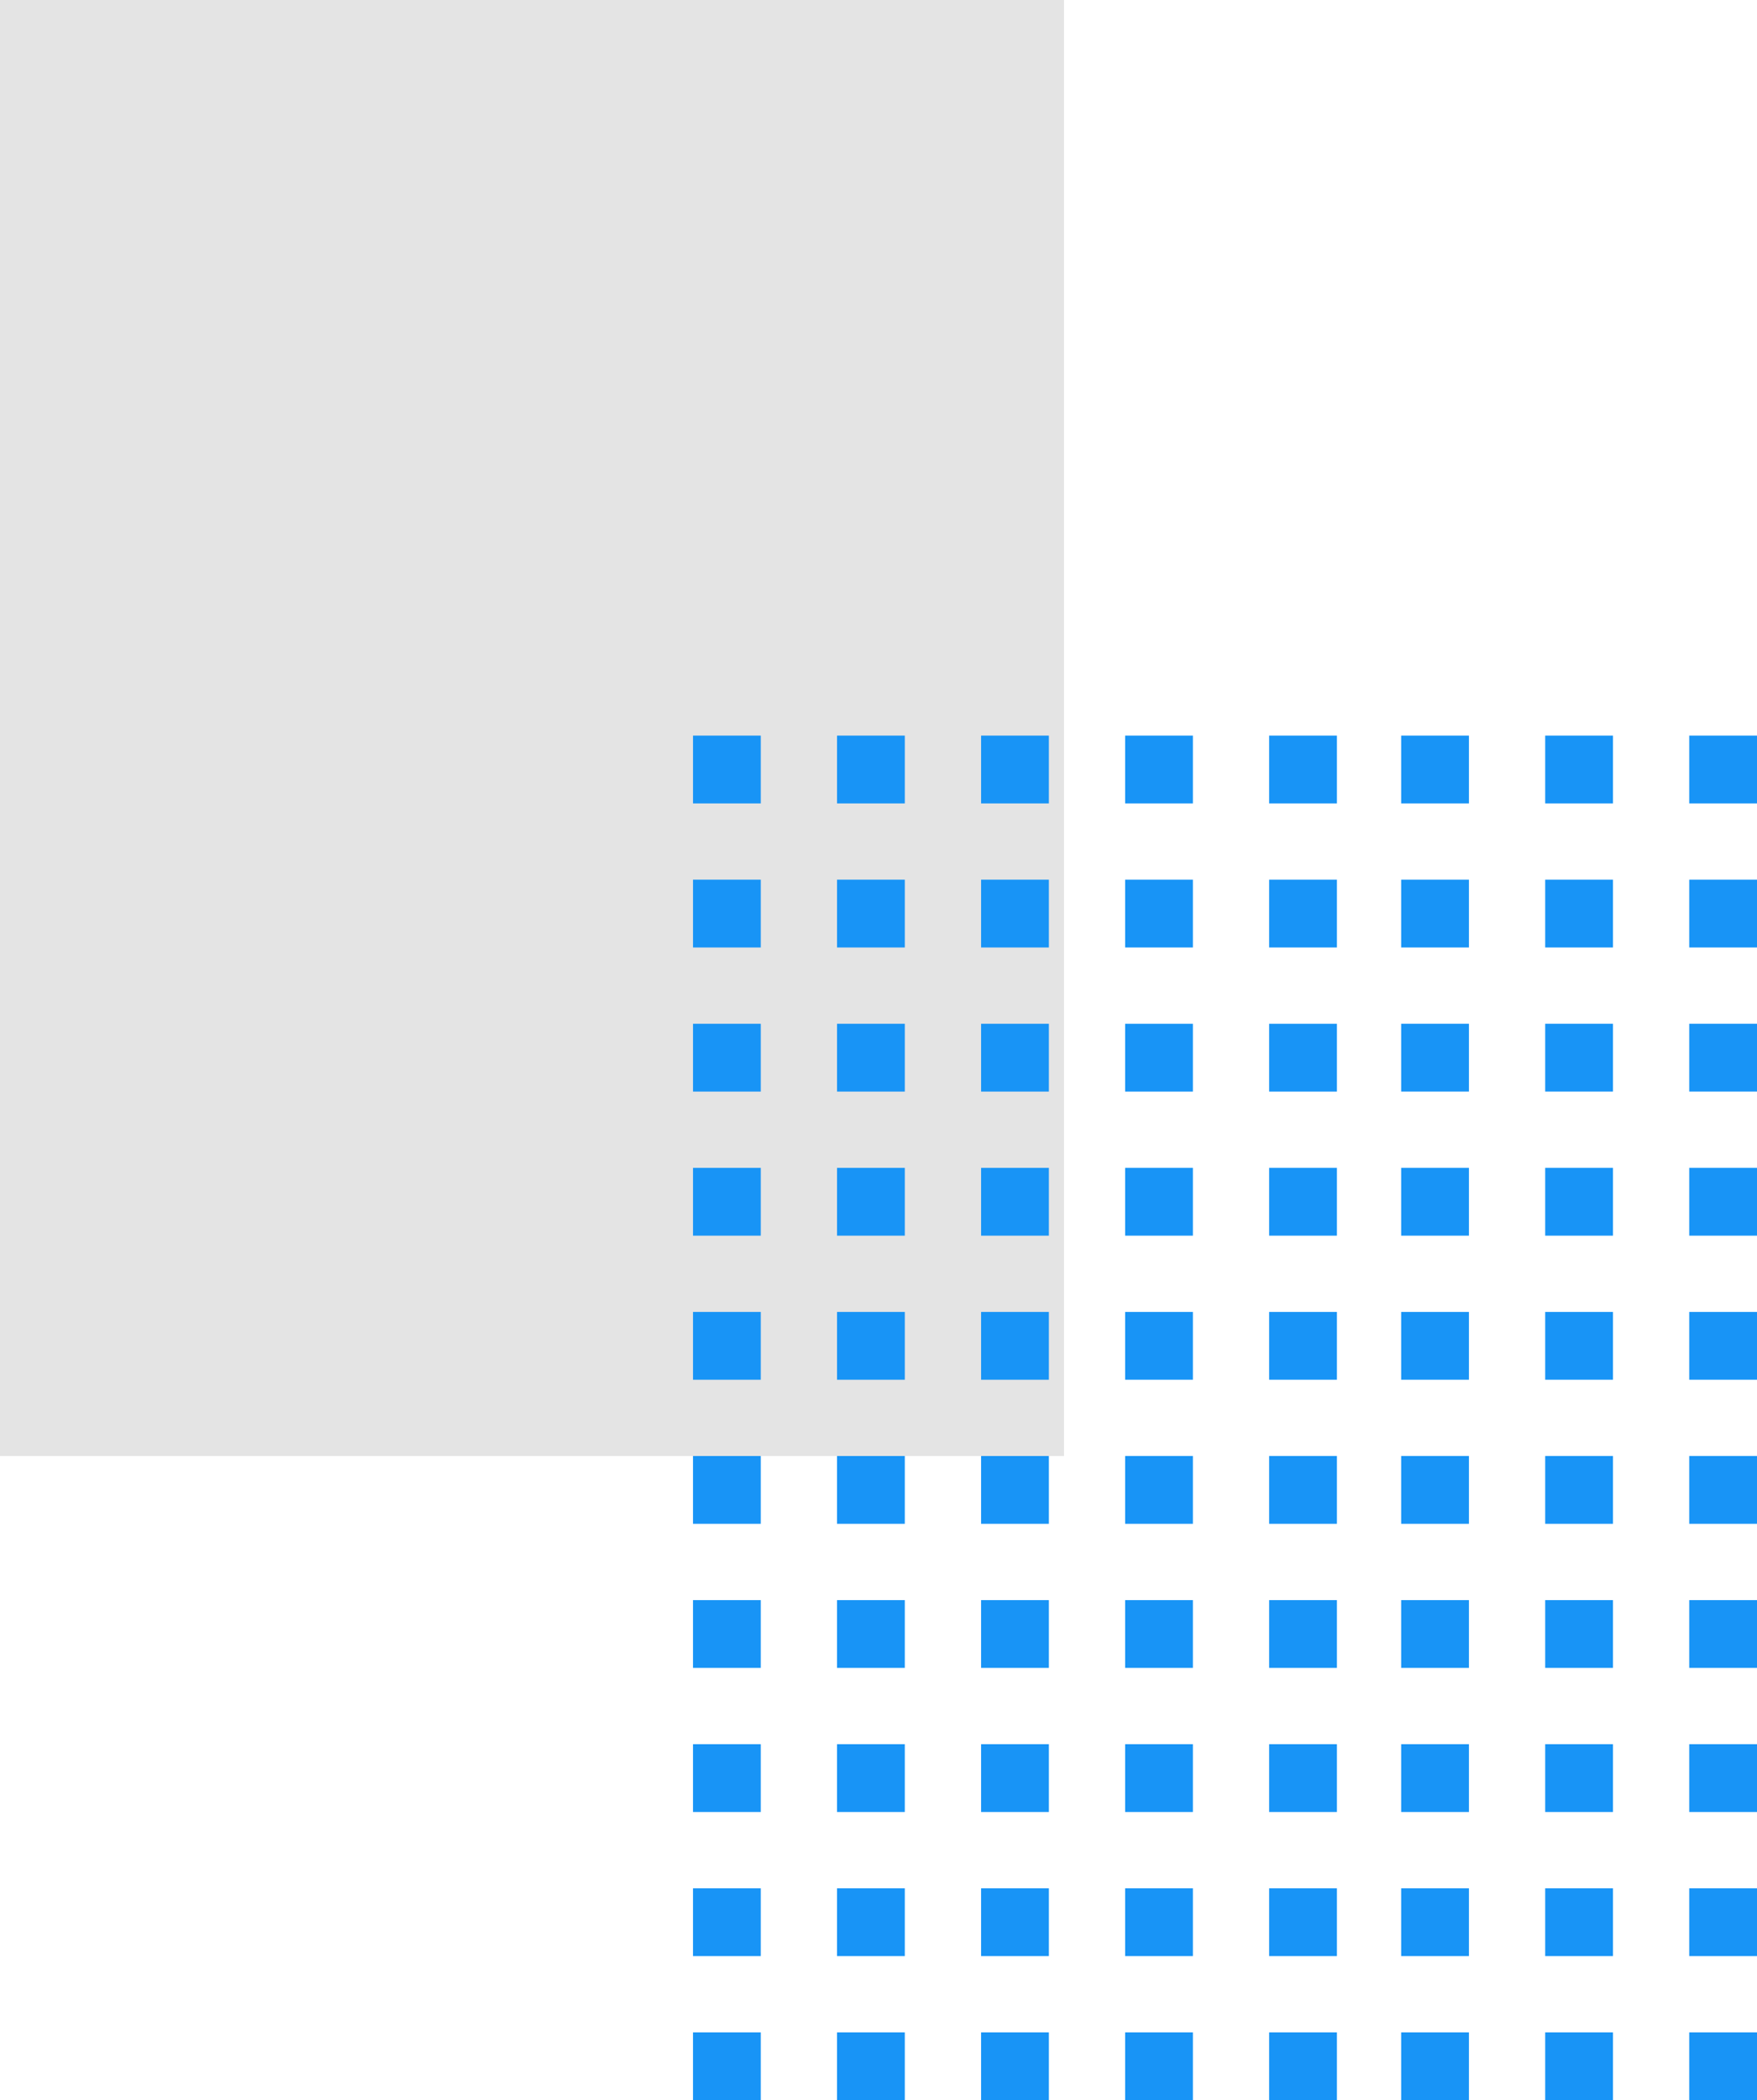 <svg xmlns="http://www.w3.org/2000/svg" width="85" height="101.566" viewBox="0 0 85 101.566">
  <g id="Grupo_154822" data-name="Grupo 154822" transform="translate(-1020 -406)">
    <rect id="Rectángulo_45220" data-name="Rectángulo 45220" width="70.414" height="51.474" transform="translate(1071.474 406) rotate(90)" fill="#e4e4e4"/>
    <rect id="Rectángulo_45221" data-name="Rectángulo 45221" width="3.279" height="3.279" transform="translate(1101.721 444.854) rotate(-90)" fill="#1894f6"/>
    <rect id="Rectángulo_45222" data-name="Rectángulo 45222" width="3.279" height="3.279" transform="translate(1101.721 451.821) rotate(-90)" fill="#1894f6"/>
    <rect id="Rectángulo_45223" data-name="Rectángulo 45223" width="3.279" height="3.279" transform="translate(1101.721 458.789) rotate(-90)" fill="#1894f6"/>
    <rect id="Rectángulo_45224" data-name="Rectángulo 45224" width="3.279" height="3.279" transform="translate(1101.721 465.758) rotate(-90)" fill="#1894f6"/>
    <rect id="Rectángulo_45225" data-name="Rectángulo 45225" width="3.279" height="3.279" transform="translate(1101.721 472.726) rotate(-90)" fill="#1894f6"/>
    <rect id="Rectángulo_45226" data-name="Rectángulo 45226" width="3.279" height="3.279" transform="translate(1101.721 479.693) rotate(-90)" fill="#1894f6"/>
    <rect id="Rectángulo_45227" data-name="Rectángulo 45227" width="3.279" height="3.279" transform="translate(1101.721 486.662) rotate(-90)" fill="#1894f6"/>
    <rect id="Rectángulo_46396" data-name="Rectángulo 46396" width="3.279" height="3.279" transform="translate(1101.721 500.599) rotate(-90)" fill="#1894f6"/>
    <rect id="Rectángulo_45228" data-name="Rectángulo 45228" width="3.279" height="3.279" transform="translate(1101.721 493.63) rotate(-90)" fill="#1894f6"/>
    <rect id="Rectángulo_46388" data-name="Rectángulo 46388" width="3.279" height="3.279" transform="translate(1101.721 507.566) rotate(-90)" fill="#1894f6"/>
    <rect id="Rectángulo_45232" data-name="Rectángulo 45232" width="3.279" height="3.279" transform="translate(1094.753 444.854) rotate(-90)" fill="#1894f6"/>
    <rect id="Rectángulo_45233" data-name="Rectángulo 45233" width="3.279" height="3.279" transform="translate(1094.753 451.821) rotate(-90)" fill="#1894f6"/>
    <rect id="Rectángulo_45234" data-name="Rectángulo 45234" width="3.279" height="3.279" transform="translate(1094.753 458.789) rotate(-90)" fill="#1894f6"/>
    <rect id="Rectángulo_45235" data-name="Rectángulo 45235" width="3.279" height="3.279" transform="translate(1094.753 465.758) rotate(-90)" fill="#1894f6"/>
    <rect id="Rectángulo_45236" data-name="Rectángulo 45236" width="3.279" height="3.279" transform="translate(1094.753 472.726) rotate(-90)" fill="#1894f6"/>
    <rect id="Rectángulo_45237" data-name="Rectángulo 45237" width="3.279" height="3.279" transform="translate(1094.753 479.693) rotate(-90)" fill="#1894f6"/>
    <rect id="Rectángulo_45238" data-name="Rectángulo 45238" width="3.279" height="3.279" transform="translate(1094.753 486.662) rotate(-90)" fill="#1894f6"/>
    <rect id="Rectángulo_46397" data-name="Rectángulo 46397" width="3.279" height="3.279" transform="translate(1094.753 500.599) rotate(-90)" fill="#1894f6"/>
    <rect id="Rectángulo_45239" data-name="Rectángulo 45239" width="3.279" height="3.279" transform="translate(1094.753 493.63) rotate(-90)" fill="#1894f6"/>
    <rect id="Rectángulo_46389" data-name="Rectángulo 46389" width="3.279" height="3.279" transform="translate(1094.753 507.566) rotate(-90)" fill="#1894f6"/>
    <rect id="Rectángulo_45243" data-name="Rectángulo 45243" width="3.279" height="3.279" transform="translate(1087.785 444.854) rotate(-90)" fill="#1894f6"/>
    <rect id="Rectángulo_45244" data-name="Rectángulo 45244" width="3.279" height="3.279" transform="translate(1087.785 451.821) rotate(-90)" fill="#1894f6"/>
    <rect id="Rectángulo_45245" data-name="Rectángulo 45245" width="3.279" height="3.279" transform="translate(1087.785 458.789) rotate(-90)" fill="#1894f6"/>
    <rect id="Rectángulo_45246" data-name="Rectángulo 45246" width="3.279" height="3.279" transform="translate(1087.785 465.758) rotate(-90)" fill="#1894f6"/>
    <rect id="Rectángulo_45247" data-name="Rectángulo 45247" width="3.279" height="3.279" transform="translate(1087.785 472.726) rotate(-90)" fill="#1894f6"/>
    <rect id="Rectángulo_45248" data-name="Rectángulo 45248" width="3.279" height="3.279" transform="translate(1087.785 479.693) rotate(-90)" fill="#1894f6"/>
    <rect id="Rectángulo_45249" data-name="Rectángulo 45249" width="3.279" height="3.279" transform="translate(1087.785 486.662) rotate(-90)" fill="#1894f6"/>
    <rect id="Rectángulo_46398" data-name="Rectángulo 46398" width="3.279" height="3.279" transform="translate(1087.785 500.599) rotate(-90)" fill="#1894f6"/>
    <rect id="Rectángulo_45250" data-name="Rectángulo 45250" width="3.279" height="3.279" transform="translate(1087.785 493.63) rotate(-90)" fill="#1894f6"/>
    <rect id="Rectángulo_46390" data-name="Rectángulo 46390" width="3.279" height="3.279" transform="translate(1087.785 507.566) rotate(-90)" fill="#1894f6"/>
    <rect id="Rectángulo_45221-2" data-name="Rectángulo 45221" width="3.279" height="3.279" transform="translate(1081.398 444.854) rotate(-90)" fill="#1894f6"/>
    <rect id="Rectángulo_45222-2" data-name="Rectángulo 45222" width="3.279" height="3.279" transform="translate(1081.398 451.821) rotate(-90)" fill="#1894f6"/>
    <rect id="Rectángulo_45223-2" data-name="Rectángulo 45223" width="3.279" height="3.279" transform="translate(1081.398 458.79) rotate(-90)" fill="#1894f6"/>
    <rect id="Rectángulo_45224-2" data-name="Rectángulo 45224" width="3.279" height="3.279" transform="translate(1081.398 465.758) rotate(-90)" fill="#1894f6"/>
    <rect id="Rectángulo_45225-2" data-name="Rectángulo 45225" width="3.279" height="3.279" transform="translate(1081.398 472.726) rotate(-90)" fill="#1894f6"/>
    <rect id="Rectángulo_45226-2" data-name="Rectángulo 45226" width="3.279" height="3.279" transform="translate(1081.398 479.693) rotate(-90)" fill="#1894f6"/>
    <rect id="Rectángulo_45227-2" data-name="Rectángulo 45227" width="3.279" height="3.279" transform="translate(1081.398 486.662) rotate(-90)" fill="#1894f6"/>
    <rect id="Rectángulo_46399" data-name="Rectángulo 46399" width="3.279" height="3.279" transform="translate(1081.398 500.599) rotate(-90)" fill="#1894f6"/>
    <rect id="Rectángulo_45228-2" data-name="Rectángulo 45228" width="3.279" height="3.279" transform="translate(1081.398 493.63) rotate(-90)" fill="#1894f6"/>
    <rect id="Rectángulo_46391" data-name="Rectángulo 46391" width="3.279" height="3.279" transform="translate(1081.398 507.566) rotate(-90)" fill="#1894f6"/>
    <rect id="Rectángulo_45232-2" data-name="Rectángulo 45232" width="3.279" height="3.279" transform="translate(1074.432 444.854) rotate(-90)" fill="#1894f6"/>
    <rect id="Rectángulo_45279" data-name="Rectángulo 45279" width="3.279" height="3.279" transform="translate(1060.494 444.854) rotate(-90)" fill="#1894f6"/>
    <rect id="Rectángulo_45233-2" data-name="Rectángulo 45233" width="3.279" height="3.279" transform="translate(1074.432 451.821) rotate(-90)" fill="#1894f6"/>
    <rect id="Rectángulo_45280" data-name="Rectángulo 45280" width="3.279" height="3.279" transform="translate(1060.494 451.821) rotate(-90)" fill="#1894f6"/>
    <rect id="Rectángulo_45234-2" data-name="Rectángulo 45234" width="3.279" height="3.279" transform="translate(1074.432 458.79) rotate(-90)" fill="#1894f6"/>
    <rect id="Rectángulo_45281" data-name="Rectángulo 45281" width="3.279" height="3.279" transform="translate(1060.494 458.79) rotate(-90)" fill="#1894f6"/>
    <rect id="Rectángulo_45235-2" data-name="Rectángulo 45235" width="3.279" height="3.279" transform="translate(1074.432 465.758) rotate(-90)" fill="#1894f6"/>
    <rect id="Rectángulo_45282" data-name="Rectángulo 45282" width="3.279" height="3.279" transform="translate(1060.494 465.758) rotate(-90)" fill="#1894f6"/>
    <rect id="Rectángulo_45236-2" data-name="Rectángulo 45236" width="3.279" height="3.279" transform="translate(1074.432 472.726) rotate(-90)" fill="#1894f6"/>
    <rect id="Rectángulo_45283" data-name="Rectángulo 45283" width="3.279" height="3.279" transform="translate(1060.494 472.726) rotate(-90)" fill="#1894f6"/>
    <rect id="Rectángulo_45237-2" data-name="Rectángulo 45237" width="3.279" height="3.279" transform="translate(1074.432 479.693) rotate(-90)" fill="#1894f6"/>
    <rect id="Rectángulo_45284" data-name="Rectángulo 45284" width="3.279" height="3.279" transform="translate(1060.494 479.693) rotate(-90)" fill="#1894f6"/>
    <rect id="Rectángulo_45238-2" data-name="Rectángulo 45238" width="3.279" height="3.279" transform="translate(1074.432 486.662) rotate(-90)" fill="#1894f6"/>
    <rect id="Rectángulo_46400" data-name="Rectángulo 46400" width="3.279" height="3.279" transform="translate(1074.432 500.599) rotate(-90)" fill="#1894f6"/>
    <rect id="Rectángulo_45285" data-name="Rectángulo 45285" width="3.279" height="3.279" transform="translate(1060.494 486.662) rotate(-90)" fill="#1894f6"/>
    <rect id="Rectángulo_46401" data-name="Rectángulo 46401" width="3.279" height="3.279" transform="translate(1060.494 500.599) rotate(-90)" fill="#1894f6"/>
    <rect id="Rectángulo_45239-2" data-name="Rectángulo 45239" width="3.279" height="3.279" transform="translate(1074.432 493.63) rotate(-90)" fill="#1894f6"/>
    <rect id="Rectángulo_46392" data-name="Rectángulo 46392" width="3.279" height="3.279" transform="translate(1074.432 507.566) rotate(-90)" fill="#1894f6"/>
    <rect id="Rectángulo_45286" data-name="Rectángulo 45286" width="3.279" height="3.279" transform="translate(1060.494 493.63) rotate(-90)" fill="#1894f6"/>
    <rect id="Rectángulo_46393" data-name="Rectángulo 46393" width="3.279" height="3.279" transform="translate(1060.494 507.566) rotate(-90)" fill="#1894f6"/>
    <rect id="Rectángulo_45243-2" data-name="Rectángulo 45243" width="3.279" height="3.279" transform="translate(1067.463 444.854) rotate(-90)" fill="#1894f6"/>
    <rect id="Rectángulo_45268" data-name="Rectángulo 45268" width="3.279" height="3.279" transform="translate(1053.526 444.854) rotate(-90)" fill="#1894f6"/>
    <rect id="Rectángulo_45244-2" data-name="Rectángulo 45244" width="3.279" height="3.279" transform="translate(1067.463 451.821) rotate(-90)" fill="#1894f6"/>
    <rect id="Rectángulo_45269" data-name="Rectángulo 45269" width="3.279" height="3.279" transform="translate(1053.526 451.821) rotate(-90)" fill="#1894f6"/>
    <rect id="Rectángulo_45245-2" data-name="Rectángulo 45245" width="3.279" height="3.279" transform="translate(1067.463 458.79) rotate(-90)" fill="#1894f6"/>
    <rect id="Rectángulo_45270" data-name="Rectángulo 45270" width="3.279" height="3.279" transform="translate(1053.526 458.79) rotate(-90)" fill="#1894f6"/>
    <rect id="Rectángulo_45246-2" data-name="Rectángulo 45246" width="3.279" height="3.279" transform="translate(1067.463 465.758) rotate(-90)" fill="#1894f6"/>
    <rect id="Rectángulo_45271" data-name="Rectángulo 45271" width="3.279" height="3.279" transform="translate(1053.526 465.758) rotate(-90)" fill="#1894f6"/>
    <rect id="Rectángulo_45247-2" data-name="Rectángulo 45247" width="3.279" height="3.279" transform="translate(1067.463 472.726) rotate(-90)" fill="#1894f6"/>
    <rect id="Rectángulo_45272" data-name="Rectángulo 45272" width="3.279" height="3.279" transform="translate(1053.526 472.726) rotate(-90)" fill="#1894f6"/>
    <rect id="Rectángulo_45248-2" data-name="Rectángulo 45248" width="3.279" height="3.279" transform="translate(1067.463 479.693) rotate(-90)" fill="#1894f6"/>
    <rect id="Rectángulo_45273" data-name="Rectángulo 45273" width="3.279" height="3.279" transform="translate(1053.526 479.693) rotate(-90)" fill="#1894f6"/>
    <rect id="Rectángulo_45249-2" data-name="Rectángulo 45249" width="3.279" height="3.279" transform="translate(1067.463 486.662) rotate(-90)" fill="#1894f6"/>
    <rect id="Rectángulo_46402" data-name="Rectángulo 46402" width="3.279" height="3.279" transform="translate(1067.463 500.599) rotate(-90)" fill="#1894f6"/>
    <rect id="Rectángulo_45274" data-name="Rectángulo 45274" width="3.279" height="3.279" transform="translate(1053.526 486.662) rotate(-90)" fill="#1894f6"/>
    <rect id="Rectángulo_46403" data-name="Rectángulo 46403" width="3.279" height="3.279" transform="translate(1053.526 500.599) rotate(-90)" fill="#1894f6"/>
    <rect id="Rectángulo_45250-2" data-name="Rectángulo 45250" width="3.279" height="3.279" transform="translate(1067.463 493.63) rotate(-90)" fill="#1894f6"/>
    <rect id="Rectángulo_46394" data-name="Rectángulo 46394" width="3.279" height="3.279" transform="translate(1067.463 507.566) rotate(-90)" fill="#1894f6"/>
    <rect id="Rectángulo_45275" data-name="Rectángulo 45275" width="3.279" height="3.279" transform="translate(1053.526 493.63) rotate(-90)" fill="#1894f6"/>
    <rect id="Rectángulo_46395" data-name="Rectángulo 46395" width="3.279" height="3.279" transform="translate(1053.526 507.566) rotate(-90)" fill="#1894f6"/>
  </g>
</svg>
